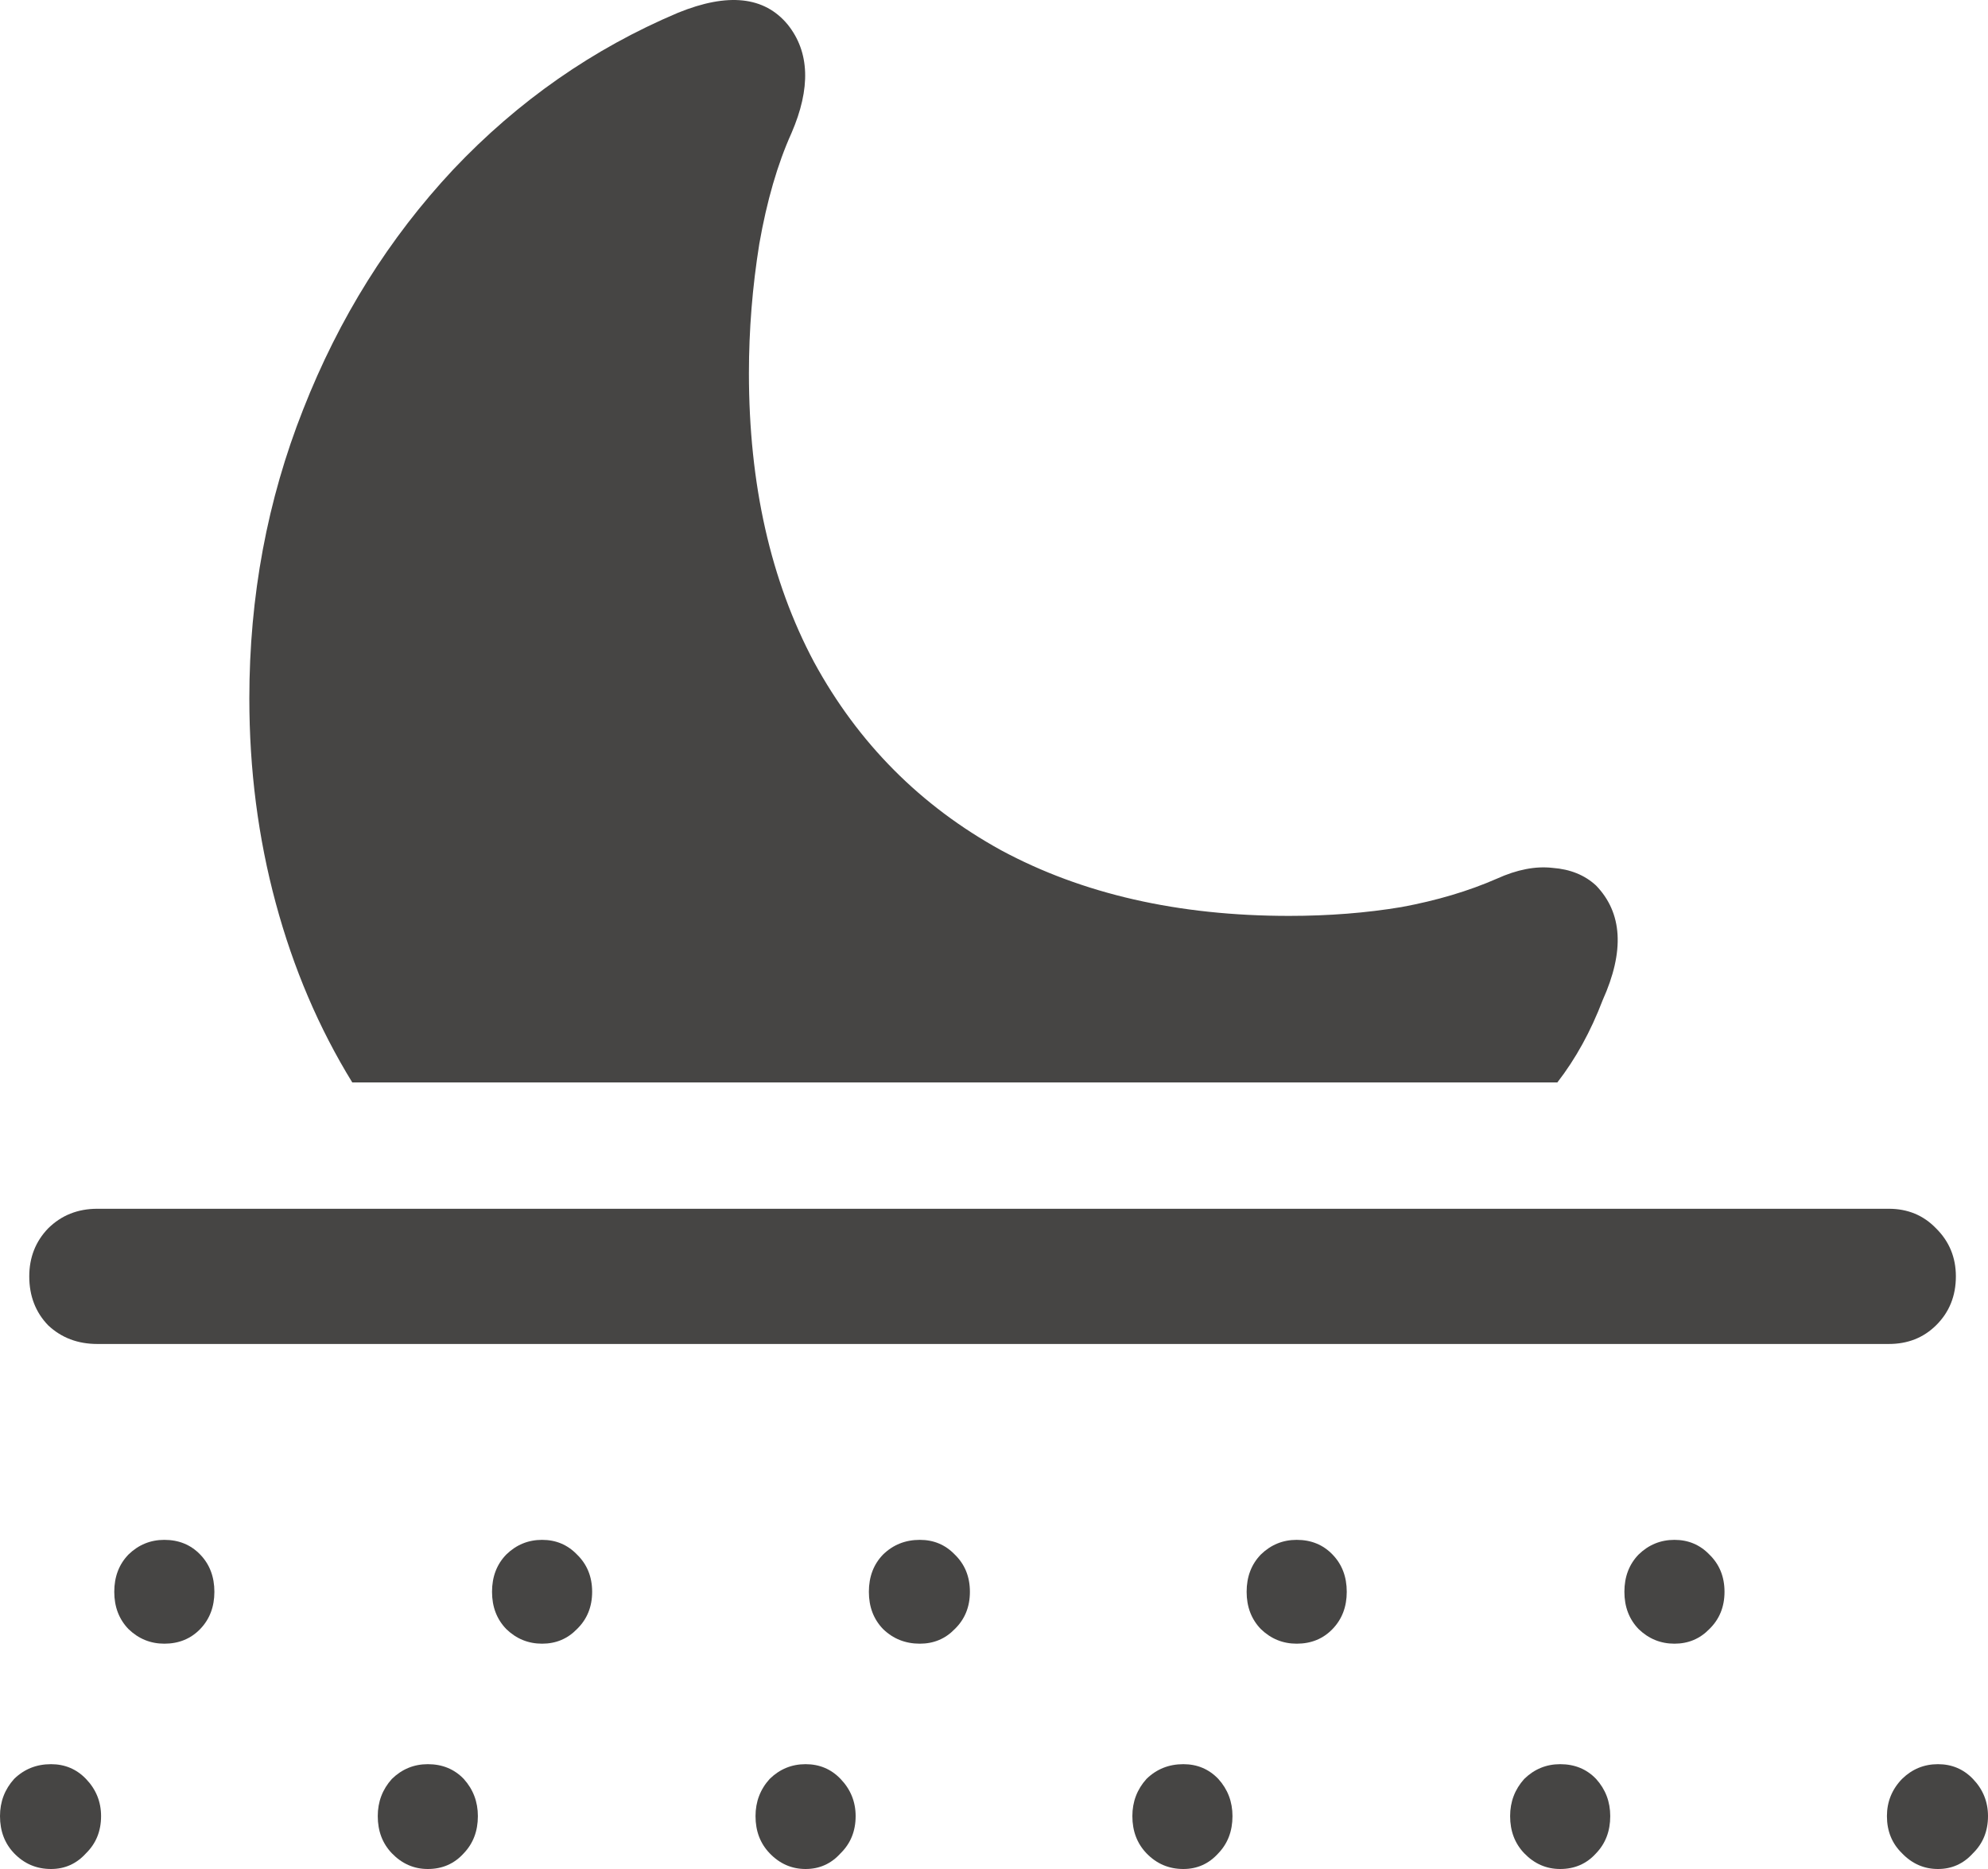 <svg width="50" height="47" viewBox="0 0 50 47" fill="none" xmlns="http://www.w3.org/2000/svg">
<path d="M8.86 27.22C8.021 25.856 7.379 24.354 6.936 22.712C6.492 21.069 6.271 19.353 6.271 17.563C6.271 15.001 6.722 12.579 7.625 10.296C8.527 7.997 9.786 5.986 11.401 4.261C13.033 2.537 14.917 1.223 17.055 0.32C18.306 -0.189 19.224 -0.091 19.81 0.616C20.364 1.305 20.396 2.217 19.905 3.35C19.557 4.122 19.287 5.049 19.097 6.133C18.923 7.217 18.836 8.301 18.836 9.385C18.836 12.177 19.382 14.599 20.475 16.652C21.584 18.688 23.151 20.265 25.178 21.381C27.221 22.482 29.636 23.032 32.423 23.032C33.42 23.032 34.363 22.958 35.249 22.81C36.136 22.646 36.936 22.408 37.648 22.096C38.155 21.866 38.622 21.776 39.05 21.825C39.493 21.858 39.858 22.005 40.142 22.268C40.808 22.958 40.863 23.919 40.309 25.15C40.008 25.939 39.628 26.628 39.169 27.22H8.86ZM2.447 33.797C1.956 33.797 1.544 33.641 1.211 33.328C0.895 33 0.736 32.59 0.736 32.097C0.736 31.621 0.895 31.218 1.211 30.89C1.544 30.561 1.956 30.397 2.447 30.397H47.506C47.981 30.397 48.377 30.561 48.694 30.89C49.026 31.218 49.192 31.621 49.192 32.097C49.192 32.59 49.026 33 48.694 33.328C48.377 33.641 47.981 33.797 47.506 33.797H2.447ZM4.133 41.334C3.785 41.334 3.484 41.211 3.23 40.965C2.993 40.718 2.874 40.407 2.874 40.029C2.874 39.651 2.993 39.339 3.23 39.093C3.484 38.846 3.785 38.723 4.133 38.723C4.497 38.723 4.798 38.846 5.036 39.093C5.273 39.339 5.392 39.651 5.392 40.029C5.392 40.407 5.273 40.718 5.036 40.965C4.798 41.211 4.497 41.334 4.133 41.334ZM13.634 41.334C13.286 41.334 12.985 41.211 12.732 40.965C12.494 40.718 12.375 40.407 12.375 40.029C12.375 39.651 12.494 39.339 12.732 39.093C12.985 38.846 13.286 38.723 13.634 38.723C13.983 38.723 14.275 38.846 14.513 39.093C14.766 39.339 14.893 39.651 14.893 40.029C14.893 40.407 14.766 40.718 14.513 40.965C14.275 41.211 13.983 41.334 13.634 41.334ZM23.135 41.334C22.771 41.334 22.462 41.211 22.209 40.965C21.971 40.718 21.853 40.407 21.853 40.029C21.853 39.651 21.971 39.339 22.209 39.093C22.462 38.846 22.771 38.723 23.135 38.723C23.484 38.723 23.777 38.846 24.014 39.093C24.268 39.339 24.394 39.651 24.394 40.029C24.394 40.407 24.268 40.718 24.014 40.965C23.777 41.211 23.484 41.334 23.135 41.334ZM32.613 41.334C32.264 41.334 31.964 41.211 31.71 40.965C31.473 40.718 31.354 40.407 31.354 40.029C31.354 39.651 31.473 39.339 31.71 39.093C31.964 38.846 32.264 38.723 32.613 38.723C32.977 38.723 33.278 38.846 33.515 39.093C33.753 39.339 33.872 39.651 33.872 40.029C33.872 40.407 33.753 40.718 33.515 40.965C33.278 41.211 32.977 41.334 32.613 41.334ZM42.114 41.334C41.766 41.334 41.465 41.211 41.211 40.965C40.974 40.718 40.855 40.407 40.855 40.029C40.855 39.651 40.974 39.339 41.211 39.093C41.465 38.846 41.766 38.723 42.114 38.723C42.462 38.723 42.755 38.846 42.993 39.093C43.246 39.339 43.373 39.651 43.373 40.029C43.373 40.407 43.246 40.718 42.993 40.965C42.755 41.211 42.462 41.334 42.114 41.334ZM1.283 47C0.918 47 0.61 46.869 0.356 46.606C0.119 46.359 0 46.047 0 45.67C0 45.309 0.119 44.996 0.356 44.734C0.61 44.487 0.918 44.364 1.283 44.364C1.631 44.364 1.924 44.487 2.162 44.734C2.415 44.996 2.542 45.309 2.542 45.67C2.542 46.047 2.415 46.359 2.162 46.606C1.924 46.869 1.631 47 1.283 47ZM10.76 47C10.412 47 10.111 46.869 9.857 46.606C9.62 46.359 9.501 46.047 9.501 45.67C9.501 45.309 9.62 44.996 9.857 44.734C10.111 44.487 10.412 44.364 10.76 44.364C11.124 44.364 11.425 44.487 11.663 44.734C11.9 44.996 12.019 45.309 12.019 45.67C12.019 46.047 11.9 46.359 11.663 46.606C11.425 46.869 11.124 47 10.76 47ZM20.261 47C19.913 47 19.612 46.869 19.359 46.606C19.121 46.359 19.002 46.047 19.002 45.67C19.002 45.309 19.121 44.996 19.359 44.734C19.612 44.487 19.913 44.364 20.261 44.364C20.61 44.364 20.903 44.487 21.14 44.734C21.393 44.996 21.52 45.309 21.52 45.67C21.52 46.047 21.393 46.359 21.14 46.606C20.903 46.869 20.61 47 20.261 47ZM29.762 47C29.398 47 29.09 46.869 28.836 46.606C28.599 46.359 28.48 46.047 28.48 45.67C28.48 45.309 28.599 44.996 28.836 44.734C29.09 44.487 29.398 44.364 29.762 44.364C30.111 44.364 30.404 44.487 30.641 44.734C30.879 44.996 30.998 45.309 30.998 45.67C30.998 46.047 30.879 46.359 30.641 46.606C30.404 46.869 30.111 47 29.762 47ZM39.24 47C38.892 47 38.591 46.869 38.337 46.606C38.1 46.359 37.981 46.047 37.981 45.67C37.981 45.309 38.1 44.996 38.337 44.734C38.591 44.487 38.892 44.364 39.24 44.364C39.604 44.364 39.905 44.487 40.142 44.734C40.38 44.996 40.499 45.309 40.499 45.67C40.499 46.047 40.38 46.359 40.142 46.606C39.905 46.869 39.604 47 39.24 47ZM48.741 47C48.393 47 48.092 46.869 47.839 46.606C47.585 46.359 47.458 46.047 47.458 45.67C47.458 45.309 47.585 44.996 47.839 44.734C48.092 44.487 48.393 44.364 48.741 44.364C49.09 44.364 49.382 44.487 49.62 44.734C49.873 44.996 50 45.309 50 45.67C50 46.047 49.873 46.359 49.62 46.606C49.382 46.869 49.09 47 48.741 47Z" fill="#464544"/>
</svg>
